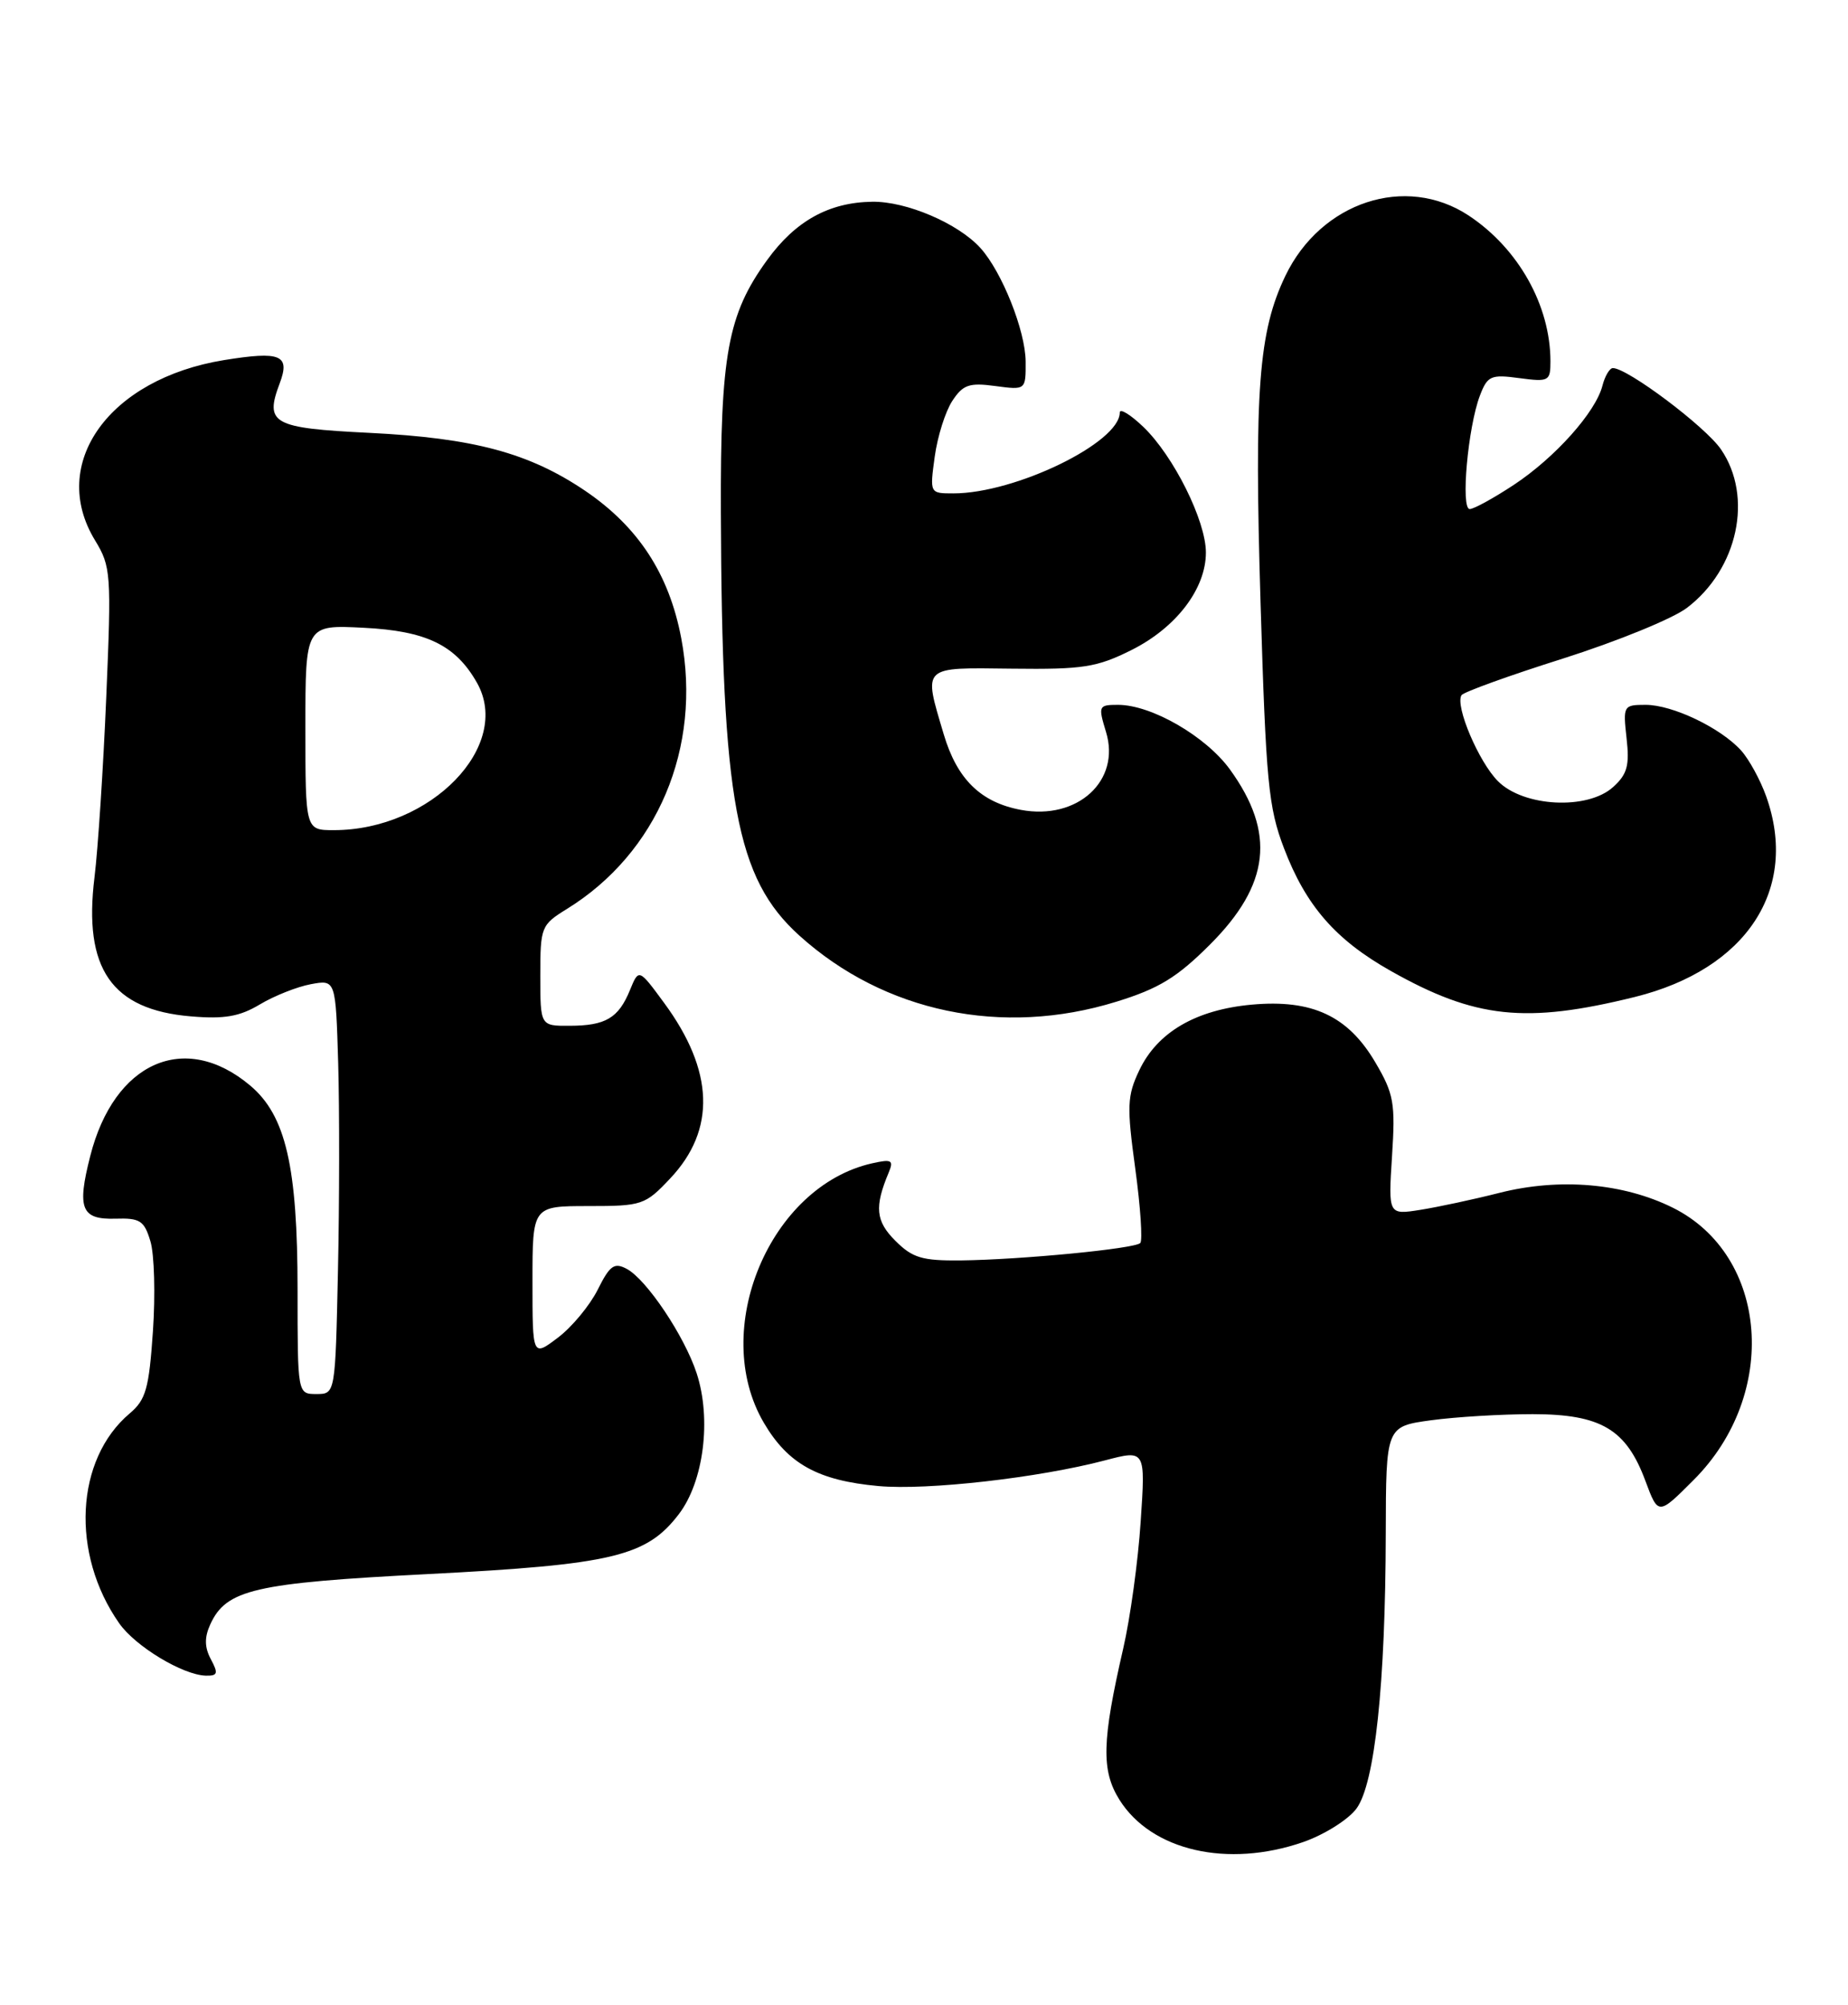 <?xml version="1.0" encoding="UTF-8" standalone="no"?>
<!DOCTYPE svg PUBLIC "-//W3C//DTD SVG 1.1//EN" "http://www.w3.org/Graphics/SVG/1.1/DTD/svg11.dtd" >
<svg xmlns="http://www.w3.org/2000/svg" xmlns:xlink="http://www.w3.org/1999/xlink" version="1.1" viewBox="0 0 236 256">
 <g >
 <path fill="currentColor"
d=" M 166.42 235.21 C 169.12 234.27 172.19 232.34 173.23 230.93 C 175.58 227.74 176.93 215.04 176.97 195.82 C 177.00 182.14 177.00 182.14 182.75 181.35 C 185.91 180.92 191.75 180.57 195.73 180.57 C 204.46 180.58 207.68 182.49 210.13 189.10 C 211.77 193.50 211.77 193.50 216.29 188.97 C 227.23 178.04 225.87 160.31 213.63 154.21 C 207.31 151.07 199.17 150.37 191.50 152.31 C 188.20 153.15 183.65 154.12 181.40 154.48 C 177.29 155.13 177.29 155.13 177.77 147.62 C 178.21 140.86 178.00 139.67 175.66 135.69 C 172.17 129.73 167.59 127.58 159.86 128.28 C 152.72 128.93 147.80 131.80 145.49 136.67 C 143.94 139.93 143.89 141.25 144.98 149.22 C 145.65 154.13 145.93 158.40 145.62 158.72 C 144.89 159.45 130.36 160.85 122.70 160.94 C 117.77 160.99 116.53 160.62 114.35 158.44 C 111.82 155.92 111.65 154.11 113.50 149.70 C 114.15 148.14 113.87 147.98 111.38 148.54 C 98.29 151.48 90.62 169.84 97.54 181.66 C 100.63 186.93 104.47 189.05 112.18 189.75 C 118.43 190.32 132.64 188.70 141.12 186.47 C 146.29 185.11 146.29 185.11 145.67 194.30 C 145.34 199.36 144.33 206.65 143.44 210.50 C 140.72 222.31 140.62 226.07 142.96 229.81 C 147.05 236.32 156.77 238.55 166.42 235.21 Z  M 26.93 211.87 C 26.12 210.35 26.09 209.09 26.85 207.42 C 28.89 202.96 32.46 202.13 54.64 200.99 C 78.23 199.78 82.57 198.74 86.69 193.34 C 89.87 189.18 90.88 181.21 88.97 175.36 C 87.42 170.61 82.58 163.38 80.04 162.02 C 78.44 161.17 77.88 161.57 76.33 164.68 C 75.32 166.69 73.04 169.45 71.25 170.80 C 68.00 173.26 68.00 173.26 68.00 163.63 C 68.00 154.00 68.00 154.00 75.13 154.00 C 82.00 154.00 82.39 153.87 85.59 150.47 C 91.45 144.26 91.19 136.73 84.82 128.07 C 81.58 123.66 81.58 123.66 80.45 126.42 C 78.99 129.99 77.35 130.97 72.75 130.98 C 69.00 131.00 69.00 131.00 69.00 124.58 C 69.00 118.36 69.10 118.10 72.40 116.06 C 83.96 108.92 89.64 95.48 87.00 81.50 C 85.45 73.30 81.52 67.28 74.73 62.67 C 67.57 57.83 60.50 55.93 47.16 55.27 C 34.77 54.66 33.77 54.10 35.73 48.92 C 37.08 45.32 35.84 44.81 28.61 45.98 C 13.91 48.37 6.16 59.20 12.14 69.00 C 14.17 72.34 14.24 73.26 13.57 89.00 C 13.19 98.07 12.51 108.42 12.07 112.00 C 10.62 123.70 14.26 128.94 24.40 129.78 C 28.66 130.14 30.61 129.80 33.19 128.25 C 35.01 127.16 37.93 126.00 39.69 125.67 C 42.87 125.08 42.87 125.08 43.19 135.79 C 43.36 141.68 43.35 153.59 43.16 162.25 C 42.82 178.00 42.82 178.00 40.41 178.00 C 38.00 178.00 38.00 178.00 38.00 164.68 C 38.00 148.93 36.49 142.43 31.95 138.61 C 23.62 131.60 14.57 135.59 11.52 147.63 C 9.81 154.33 10.38 155.74 14.74 155.61 C 17.89 155.51 18.42 155.86 19.21 158.50 C 19.71 160.15 19.85 165.32 19.53 169.98 C 19.03 177.30 18.63 178.74 16.56 180.48 C 9.61 186.35 9.01 198.41 15.22 207.27 C 17.29 210.23 23.35 213.88 26.29 213.96 C 27.80 213.99 27.90 213.68 26.93 211.87 Z  M 142.55 127.91 C 148.00 126.23 150.32 124.81 154.53 120.60 C 162.18 112.95 162.93 106.35 157.07 98.25 C 153.99 94.01 147.05 90.00 142.78 90.00 C 140.29 90.00 140.23 90.13 141.24 93.45 C 143.16 99.68 137.61 104.77 130.37 103.41 C 125.24 102.45 122.22 99.49 120.52 93.76 C 117.90 84.94 117.60 85.24 129.25 85.38 C 138.33 85.49 140.07 85.21 144.50 83.00 C 150.21 80.14 154.00 75.18 154.00 70.55 C 154.00 66.50 149.87 58.21 146.01 54.51 C 144.35 52.92 143.00 52.10 143.00 52.68 C 143.00 56.52 129.66 63.00 121.76 63.00 C 118.73 63.00 118.73 63.00 119.37 58.31 C 119.72 55.74 120.73 52.54 121.61 51.20 C 122.97 49.12 123.77 48.84 127.10 49.29 C 131.00 49.81 131.00 49.81 130.98 46.15 C 130.95 42.23 127.96 34.71 125.20 31.66 C 122.35 28.52 115.74 25.69 111.38 25.76 C 105.86 25.84 101.58 28.21 97.97 33.20 C 92.93 40.15 91.99 45.27 92.06 65.43 C 92.18 102.31 94.00 112.15 102.07 119.45 C 112.93 129.26 128.00 132.41 142.55 127.91 Z  M 208.78 127.30 C 223.06 123.76 229.77 113.52 225.55 101.68 C 224.80 99.58 223.36 96.95 222.35 95.83 C 219.73 92.93 213.59 90.00 210.16 90.00 C 207.32 90.00 207.26 90.11 207.72 94.25 C 208.12 97.74 207.81 98.87 206.00 100.50 C 202.73 103.45 194.59 103.04 191.31 99.76 C 188.85 97.31 185.80 90.13 186.64 88.77 C 186.89 88.37 192.73 86.26 199.63 84.08 C 206.52 81.89 213.64 78.99 215.44 77.61 C 221.95 72.65 223.92 63.43 219.78 57.38 C 217.78 54.46 207.85 47.00 205.97 47.00 C 205.56 47.00 204.96 48.01 204.64 49.25 C 203.78 52.62 198.61 58.41 193.34 61.90 C 190.76 63.60 188.22 65.00 187.69 65.00 C 186.52 65.00 187.46 54.55 188.99 50.52 C 189.96 47.98 190.39 47.79 194.02 48.28 C 197.80 48.78 198.00 48.67 198.00 46.15 C 198.00 39.00 193.90 31.71 187.54 27.51 C 179.50 22.22 168.69 25.78 164.15 35.22 C 160.73 42.35 160.16 49.83 160.98 77.00 C 161.67 99.84 161.98 103.11 163.98 108.33 C 166.77 115.65 170.55 119.99 177.58 123.96 C 188.38 130.06 194.83 130.75 208.78 127.30 Z  M 39.00 92.89 C 39.00 79.78 39.00 79.78 46.45 80.16 C 54.45 80.56 58.18 82.37 60.90 87.16 C 65.48 95.22 55.03 106.00 42.63 106.00 C 39.00 106.00 39.00 106.00 39.00 92.89 Z "/>
</g>
</svg>